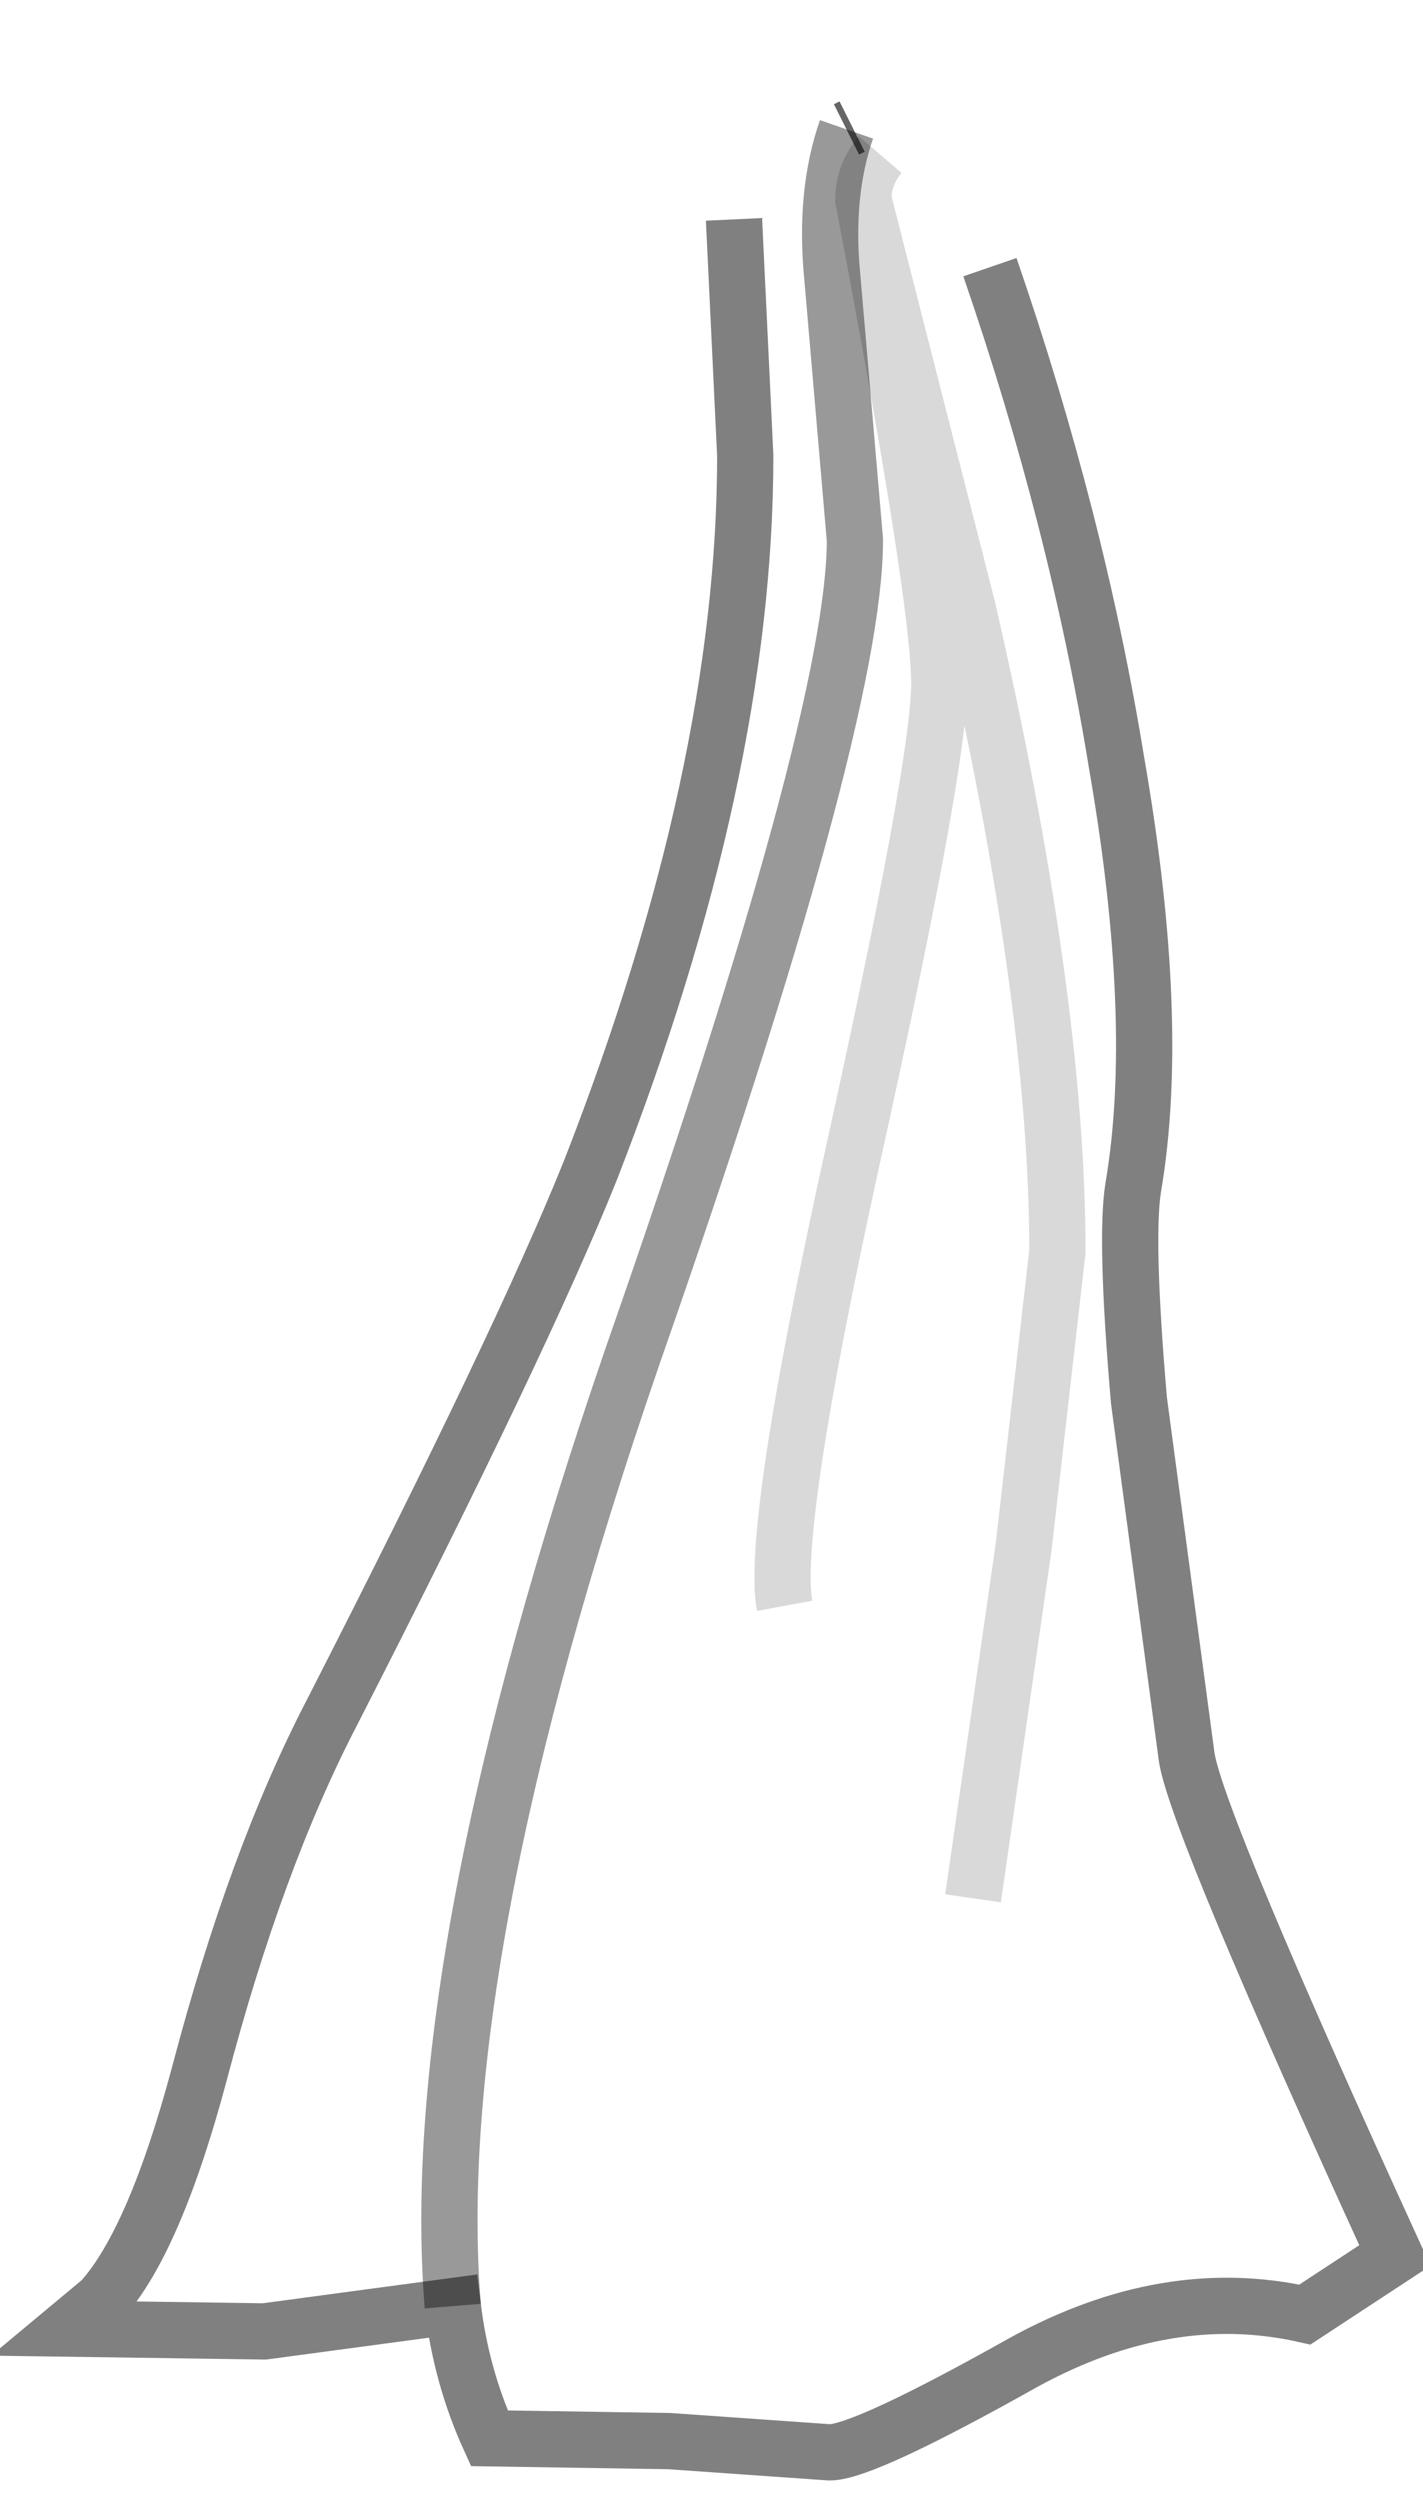 <?xml version="1.0" encoding="UTF-8" standalone="no"?>
<svg xmlns:xlink="http://www.w3.org/1999/xlink" height="44.45px" width="25.3px" xmlns="http://www.w3.org/2000/svg">
  <g transform="matrix(1.0, 0.0, 0.0, 1.0, 14.5, 6.75)">
    <path d="M2.8 27.0 L3.7 20.75 4.3 15.5 Q4.3 11.0 2.7 4.05 L0.85 -3.2 Q0.85 -3.65 1.15 -4.0 0.85 -3.65 0.85 -3.2 L2.7 4.05 Q4.3 11.0 4.3 15.5 L3.7 20.75 2.8 27.0 M0.65 -4.5 L1.15 -4.0 3.1 -2.0 Q4.65 2.5 5.35 6.8 6.15 11.4 5.65 14.35 5.5 15.25 5.75 18.15 L6.6 24.5 Q6.8 25.7 10.3 33.35 L8.7 34.4 Q6.25 33.85 3.7 35.25 0.85 36.85 0.25 36.85 L-2.6 36.65 -5.8 36.6 Q-6.3 35.5 -6.45 34.25 L-9.8 34.7 -13.3 34.65 -12.7 34.15 Q-11.75 33.1 -10.95 30.1 -9.95 26.3 -8.6 23.7 -5.2 17.05 -4.0 14.05 -1.25 7.0 -1.25 1.35 L-1.45 -2.85 0.55 -4.45 0.65 -4.5 M-6.45 34.25 Q-6.95 28.1 -3.25 17.35 0.7 6.05 0.7 2.85 L0.3 -1.8 Q0.15 -3.3 0.55 -4.45 0.15 -3.3 0.3 -1.8 L0.7 2.85 Q0.7 6.05 -3.25 17.35 -6.95 28.1 -6.45 34.25 M-0.55 21.8 Q-0.8 20.45 0.65 13.85 2.2 6.85 2.2 5.4 2.2 3.9 0.85 -3.2 2.2 3.9 2.2 5.4 2.2 6.85 0.65 13.85 -0.8 20.45 -0.55 21.8" fill="#ffffff" fill-opacity="0.0" fill-rule="evenodd" stroke="none"/>
    <path d="M0.55 -4.45 Q0.15 -3.3 0.3 -1.8 L0.7 2.85 Q0.7 6.05 -3.25 17.35 -6.95 28.1 -6.45 34.25" fill="none" stroke="#000000" stroke-linecap="butt" stroke-linejoin="miter-clip" stroke-miterlimit="10.0" stroke-opacity="0.4" stroke-width="1.0"/>
    <path d="M0.55 -4.45 L0.65 -4.5" fill="none" stroke="#000000" stroke-linecap="butt" stroke-linejoin="miter-clip" stroke-miterlimit="10.0" stroke-opacity="0.6" stroke-width="1.0"/>
    <path d="M3.1 -2.0 Q4.65 2.5 5.35 6.8 6.15 11.4 5.65 14.35 5.5 15.25 5.75 18.15 L6.6 24.5 Q6.8 25.7 10.3 33.35 L8.7 34.4 Q6.25 33.85 3.7 35.25 0.85 36.85 0.25 36.85 L-2.6 36.65 -5.8 36.6 Q-6.3 35.5 -6.45 34.25 L-9.8 34.7 -13.3 34.65 -12.7 34.15 Q-11.75 33.1 -10.95 30.1 -9.95 26.3 -8.6 23.7 -5.2 17.05 -4.0 14.05 -1.25 7.0 -1.25 1.35 L-1.45 -2.85" fill="none" stroke="#000000" stroke-linecap="butt" stroke-linejoin="miter-clip" stroke-miterlimit="10.0" stroke-opacity="0.498" stroke-width="1.0"/>
    <path d="M1.15 -4.0 Q0.85 -3.65 0.85 -3.2 L2.7 4.05 Q4.3 11.0 4.3 15.5 L3.7 20.75 2.8 27.0 M0.85 -3.2 Q2.2 3.9 2.2 5.4 2.2 6.85 0.65 13.85 -0.8 20.45 -0.55 21.8" fill="none" stroke="#000000" stroke-linecap="butt" stroke-linejoin="miter-clip" stroke-miterlimit="10.0" stroke-opacity="0.149" stroke-width="1.0"/>
  </g>
</svg>
